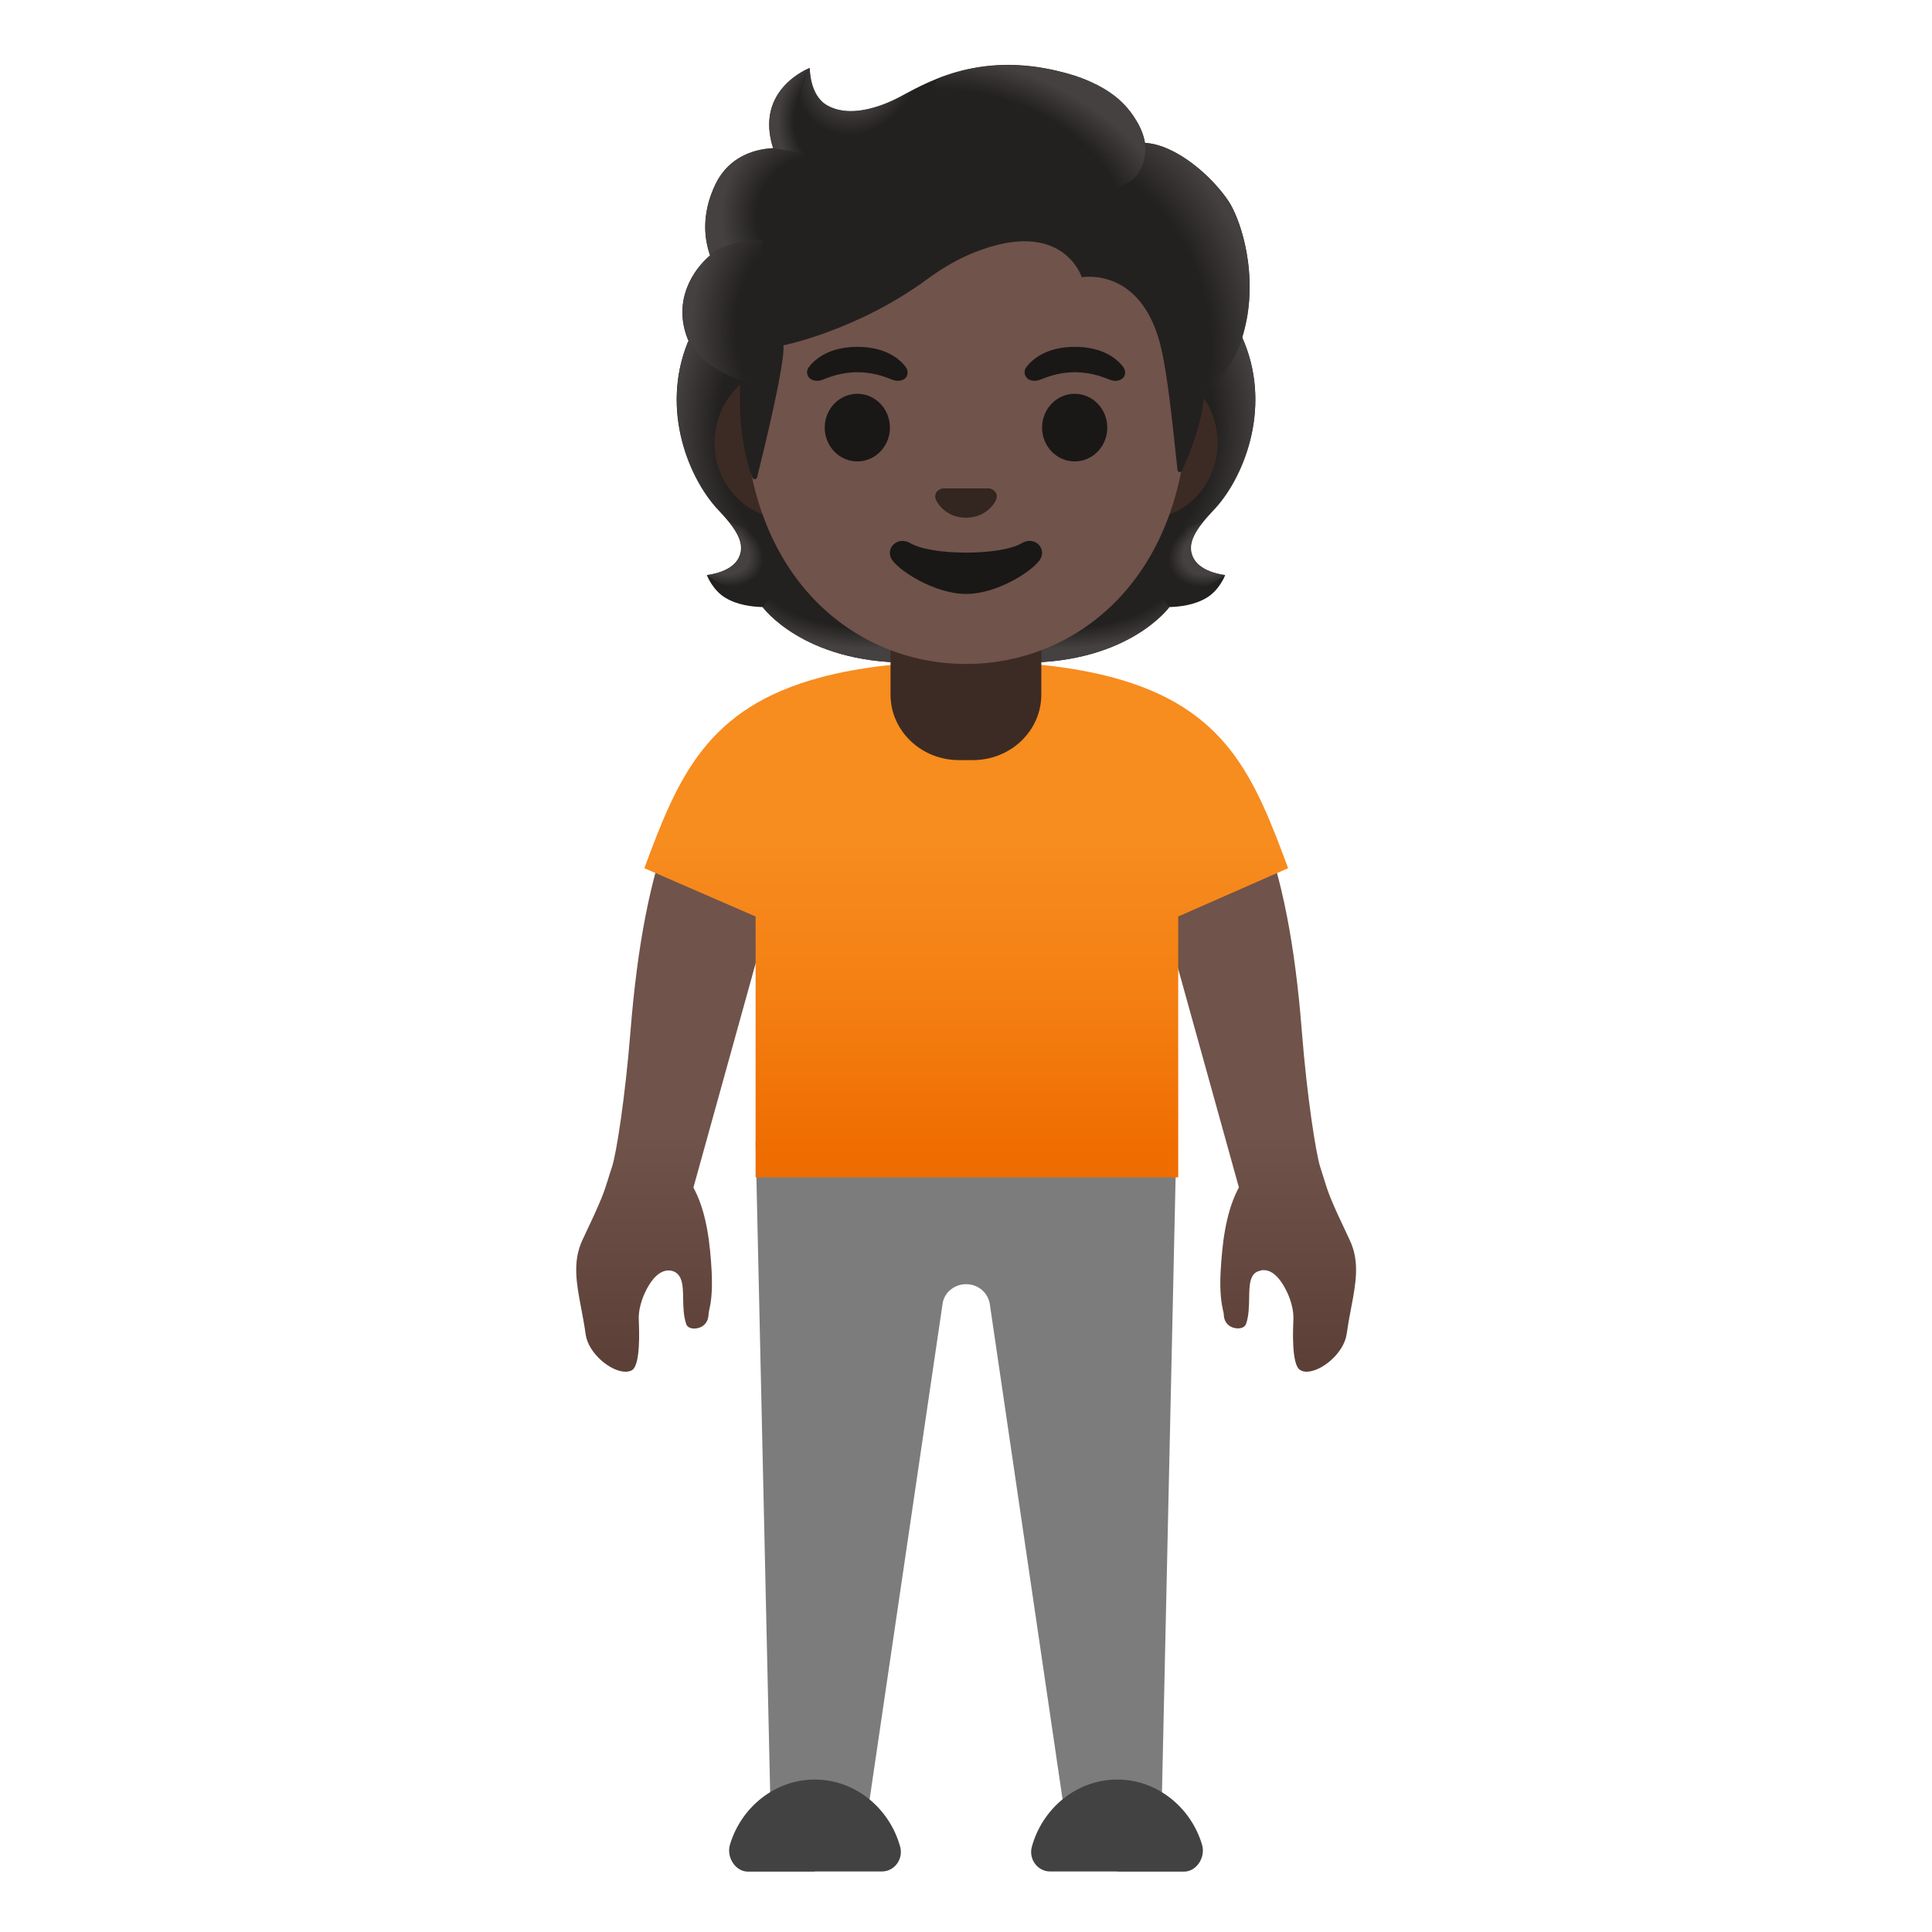<svg enable-background="new 0 0 128 128" version="1.1" viewBox="0 0 128 128" xmlns="http://www.w3.org/2000/svg"><linearGradient id="c" x1="82.209" x2="82.209" y1="49.933" y2="88.459" gradientTransform="translate(0 2)" gradientUnits="userSpaceOnUse"><stop stop-color="#70534A" offset=".599"/><stop stop-color="#5C4037" offset="1"/></linearGradient><path d="m86.56 90.88c-0.18 0-0.34-0.05-0.46-0.14-0.53-0.4-0.44-2.61-0.41-3.34 0.04-1-0.53-2.23-1.08-2.81-0.28-0.29-0.58-0.44-0.88-0.44h-0.04l-0.11 0.01-0.13 0.04c-0.67 0.15-0.68 0.98-0.69 1.79-0.01 0.56-0.02 1.18-0.2 1.71-0.1 0.3-0.47 0.31-0.54 0.31-0.44 0-0.92-0.28-0.94-0.9 0-0.08-0.02-0.18-0.06-0.33-0.07-0.35-0.23-1.07-0.15-2.54 0.1-1.76 0.31-3.77 1.11-5.38l0.1-0.19-5.36-19.3-2.1-6.87c0.76-0.4 2.6-1.25 4.45-1.25 2.15 0 3.66 1.14 4.5 3.38 1.38 3.6 2.23 7.95 2.68 13.7 0.35 4.42 0.94 8.1 1.21 8.96 0.08 0.25 0.24 0.76 0.24 0.76 0.31 1.01 0.43 1.39 1.72 4.1 0.68 1.43 0.41 2.87 0.09 4.54-0.11 0.56-0.21 1.12-0.29 1.7-0.19 1.27-1.67 2.49-2.66 2.49z" fill="url(#c)"/><linearGradient id="b" x1="45.792" x2="45.792" y1="49.933" y2="88.459" gradientTransform="translate(0 2)" gradientUnits="userSpaceOnUse"><stop stop-color="#70534A" offset=".599"/><stop stop-color="#5C4037" offset="1"/></linearGradient><path d="m41.44 90.88c-0.99 0-2.47-1.23-2.64-2.48-0.08-0.59-0.19-1.16-0.29-1.7-0.32-1.67-0.59-3.12 0.08-4.55 1.28-2.69 1.41-3.1 1.71-4.07 0.07-0.22 0.14-0.47 0.25-0.78 0.27-0.81 0.86-4.47 1.22-8.96 0.46-5.76 1.31-10.11 2.67-13.69 0.85-2.24 2.37-3.37 4.51-3.37 1.86 0 3.7 0.85 4.45 1.24l-2.1 6.85-5.36 19.31 0.1 0.19c0.81 1.61 1.01 3.62 1.11 5.38 0.07 1.47-0.08 2.19-0.16 2.54-0.03 0.15-0.05 0.25-0.05 0.33-0.03 0.62-0.51 0.9-0.94 0.9-0.28 0-0.48-0.11-0.54-0.31-0.18-0.52-0.19-1.15-0.2-1.7-0.01-0.81-0.03-1.65-0.77-1.82l-0.18-0.02c-0.33 0-0.62 0.15-0.91 0.44-0.55 0.57-1.12 1.81-1.08 2.8 0.03 0.73 0.12 2.94-0.42 3.35-0.12 0.08-0.28 0.12-0.46 0.12z" fill="url(#b)"/><path d="m70.72 121.41-5.15-35.06c-0.15-0.76-0.81-1.27-1.56-1.27s-1.41 0.51-1.55 1.22l-5.17 35.11-6.2 0.24-1.03-46.03h27.88l-1.02 46.03-6.2-0.24z" fill="#7C7C7C"/><g fill="#424242"><path d="m74.02 124h4.45c0.82-0.02 1.41-0.96 1.17-1.78-0.74-2.49-2.99-4.32-5.62-4.32-2.68 0-4.96 1.9-5.66 4.46-0.22 0.82 0.39 1.63 1.21 1.63h4.45v0.01z"/><path d="m53.98 124h-4.45c-0.82-0.02-1.41-0.96-1.17-1.78 0.74-2.49 2.99-4.32 5.62-4.32 2.68 0 4.96 1.9 5.66 4.46 0.22 0.82-0.39 1.63-1.21 1.63h-4.45v0.01z"/></g><linearGradient id="a" x1="64.015" x2="64.015" y1="41.571" y2="74.968" gradientTransform="translate(0 2)" gradientUnits="userSpaceOnUse"><stop stop-color="#F78C1F" offset=".366"/><stop stop-color="#F47F12" offset=".672"/><stop stop-color="#EF6C00" offset=".989"/></linearGradient><path d="m73.67 44.87c-2.41-0.64-5.58-1.06-9.54-1.06h-0.16c-3.96 0-7.18 0.42-9.57 1.06-7.55 2.01-9.46 6.56-11.71 12.65l7.37 3.2v17.28h28v-17.28l7.28-3.2c-2.25-6.09-4.12-10.64-11.67-12.65z" fill="url(#a)"/><path d="m79.09 37.01c-0.54-0.98 0.15-1.98 1.32-3.22 1.86-1.96 3.89-6.51 2.01-11.14 0.01-0.03-0.37-0.81-0.36-0.83l-0.78-0.04c-0.25-0.04-8.76-0.05-17.28-0.05s-17.03 0.02-17.28 0.05c0 0-1.15 0.84-1.14 0.87-1.88 4.62 0.15 9.17 2.01 11.14 1.17 1.24 1.86 2.24 1.32 3.22-0.52 0.95-2.08 1.09-2.08 1.09s0.36 0.98 1.22 1.5c0.8 0.49 1.78 0.6 2.47 0.62 0 0 2.66 3.68 9.61 3.68h3.87 3.87c6.95 0 9.61-3.68 9.61-3.68 0.68-0.02 1.66-0.13 2.47-0.62 0.87-0.53 1.22-1.5 1.22-1.5s-1.56-0.14-2.08-1.09z" fill="#232020"/><radialGradient id="l" cx="52.852" cy="86.962" r="10.125" gradientTransform="matrix(1 0 0 .491 17.453 -4.713)" gradientUnits="userSpaceOnUse"><stop stop-color="#444140" stop-opacity="0" offset=".728"/><stop stop-color="#444140" offset="1"/></radialGradient><path d="m64 43.9v-4.08l12.35-0.98 1.12 1.38s-2.66 3.68-9.61 3.68h-3.86z" fill="url(#l)"/><radialGradient id="k" cx="96.833" cy="108.02" r="2.992" gradientTransform="matrix(-.906 .424 -.314 -.672 201.94 68.04)" gradientUnits="userSpaceOnUse"><stop stop-color="#444140" offset=".663"/><stop stop-color="#444140" stop-opacity="0" offset="1"/></radialGradient><path d="m77.44 38.44c-1.85-2.81 2.25-3.86 2.25-3.86s0 0 0 0c-0.71 0.89-1.04 1.66-0.62 2.42 0.52 0.95 2.08 1.09 2.08 1.09s-2.11 1.9-3.71 0.35z" fill="url(#k)"/><radialGradient id="j" cx="82.293" cy="64.917" r="13.142" gradientTransform="matrix(-.075 -.997 .831 -.062 24.711 114.13)" gradientUnits="userSpaceOnUse"><stop stop-color="#444140" stop-opacity="0" offset=".725"/><stop stop-color="#444140" offset="1"/></radialGradient><path d="m82.43 22.65c1.84 4.48-0.1 9.08-1.91 11.03-0.25 0.27-1.3 1.3-1.54 2.13 0 0-4.12-5.75-5.36-9.13-0.25-0.68-0.47-1.39-0.5-2.11-0.02-0.54 0.06-1.19 0.38-1.65 0.38-0.57 8.72-0.73 8.72-0.73-0.01-0.01 0.21 0.46 0.21 0.46z" fill="url(#j)"/><radialGradient id="i" cx="82.888" cy="133.2" r="13.142" gradientTransform="matrix(.075 -.997 -.831 -.062 160 118.97)" gradientUnits="userSpaceOnUse"><stop stop-color="#444140" stop-opacity="0" offset=".725"/><stop stop-color="#444140" offset="1"/></radialGradient><path d="m45.58 22.65c-1.84 4.48 0.1 9.08 1.91 11.03 0.25 0.27 1.3 1.3 1.54 2.13 0 0 4.12-5.75 5.36-9.13 0.25-0.68 0.47-1.39 0.51-2.11 0.02-0.54-0.06-1.19-0.38-1.65-0.38-0.57-0.83-0.42-1.49-0.42-1.25 0-6.69-0.32-7.12-0.32 0.01 0-0.33 0.47-0.33 0.47z" fill="url(#i)"/><radialGradient id="h" cx="114.77" cy="86.962" r="10.125" gradientTransform="matrix(-1 0 0 .491 172.47 -4.713)" gradientUnits="userSpaceOnUse"><stop stop-color="#444140" stop-opacity="0" offset=".728"/><stop stop-color="#444140" offset="1"/></radialGradient><path d="m64.01 43.9v-4.08l-12.35-0.98-1.12 1.38s2.66 3.68 9.61 3.68h3.86z" fill="url(#h)"/><radialGradient id="g" cx="49.998" cy="75.422" r="2.992" gradientTransform="matrix(.906 .424 .314 -.672 -21.266 65.982)" gradientUnits="userSpaceOnUse"><stop stop-color="#444140" offset=".663"/><stop stop-color="#444140" stop-opacity="0" offset="1"/></radialGradient><path d="m50.57 38.44c1.85-2.81-2.25-3.86-2.25-3.86s0 0 0 0c0.71 0.89 1.04 1.66 0.62 2.42-0.52 0.95-2.08 1.09-2.08 1.09s2.11 1.9 3.71 0.35z" fill="url(#g)"/><path d="M64,40.72h-5v5.3c0,2.4,2.03,4.34,4.54,4.34h0.91c2.51,0,4.54-1.94,4.54-4.34v-5.3H64z" fill="#3C2B24"/><path d="m75.97 24.34h-23.94c-2.58 0-4.69 2.25-4.69 5s2.11 5 4.69 5h23.95c2.58 0 4.69-2.25 4.69-5s-2.11-5-4.7-5z" fill="#3C2B24"/><path d="m64 6.66c-7.62 0-14.69 8.15-14.69 19.89 0 11.67 7.28 17.44 14.69 17.44s14.69-5.77 14.69-17.44c0-11.74-7.07-19.89-14.69-19.89z" fill="#70534A"/><path d="m81.4 13.34c-1.06-1.6-3.42-3.74-5.54-3.88-0.34-2.04-2.52-3.77-4.64-4.44-5.72-1.81-9.44 0.22-11.44 1.31-0.42 0.23-3.1 1.72-4.98 0.65-1.18-0.67-1.15-2.48-1.15-2.48s-3.69 1.4-2.42 5.32c-1.26 0.05-2.93 0.59-3.81 2.36-1.05 2.12-0.67 3.89-0.37 4.74-1.09 0.92-2.46 2.89-1.52 5.45 0.71 1.92 3.53 2.81 3.53 2.81-0.2 3.46 0.45 5.59 0.79 6.46 0.06 0.15 0.27 0.14 0.31-0.02 0.43-1.71 1.89-7.69 1.74-8.74 0 0 4.9-0.97 9.58-4.42 0.95-0.7 1.98-1.3 3.08-1.74 5.88-2.34 7.11 1.65 7.11 1.65s4.07-0.78 5.3 4.87c0.46 2.12 0.78 5.51 1.04 7.89 0.02 0.17 0.25 0.2 0.31 0.05 0.41-0.94 1.23-2.81 1.43-4.72 0.07-0.67 1.88-1.56 2.65-4.44 1.04-3.83-0.23-7.52-1-8.68z" fill="#232020"/><radialGradient id="f" cx="90.62" cy="69.824" r="15.405" gradientTransform="matrix(.308 .952 .706 -.228 -5.303 -49.192)" gradientUnits="userSpaceOnUse"><stop stop-color="#444140" stop-opacity="0" offset=".699"/><stop stop-color="#444140" offset="1"/></radialGradient><path d="m79.74 26.48c0.07-0.67 1.88-1.56 2.65-4.44 0.08-0.31 0.15-0.62 0.22-0.93 0.63-3.5-0.5-6.71-1.21-7.77-0.98-1.48-3.07-3.41-5.06-3.81-0.17-0.02-0.34-0.04-0.5-0.05 0 0 0.14 0.93-0.23 1.67-0.49 0.96-1.47 1.19-1.47 1.19 5.17 5.18 4.8 9.51 5.6 14.14z" fill="url(#f)"/><radialGradient id="e" cx="59.755" cy="112.1" r="4.039" gradientTransform="matrix(.881 .473 .56 -1.045 -58.62 93.209)" gradientUnits="userSpaceOnUse"><stop stop-color="#444140" offset=".58"/><stop stop-color="#444140" stop-opacity="0" offset="1"/></radialGradient><path d="m61.03 5.68c-0.47 0.23-0.89 0.46-1.25 0.65-0.42 0.23-3.1 1.72-4.98 0.65-1.16-0.66-1.15-2.41-1.15-2.47-0.53 0.68-2.14 5.53 2.56 5.85 2.03 0.14 3.28-1.63 4.02-3.13 0.27-0.54 0.69-1.33 0.8-1.55z" fill="url(#e)"/><radialGradient id="d" cx="165.37" cy="98.231" r="12.417" gradientTransform="matrix(-.938 -.394 -.218 .528 242.4 24.944)" gradientUnits="userSpaceOnUse"><stop stop-color="#444140" stop-opacity="0" offset=".699"/><stop stop-color="#444140" offset="1"/></radialGradient><path d="m70.63 4.85c3.17 0.86 4.71 2.47 5.22 4.62 0.15 0.63 0.33 6.52-10.91-0.17-4.18-2.49-3.04-4.05-2.55-4.22 1.92-0.7 4.7-1.19 8.24-0.23z" fill="url(#d)"/><radialGradient id="o" cx="55.228" cy="119.83" r="3.707" gradientTransform="matrix(1 0 0 -1.223 0 154.58)" gradientUnits="userSpaceOnUse"><stop stop-color="#444140" stop-opacity="0" offset=".702"/><stop stop-color="#444140" offset="1"/></radialGradient><path d="m53.63 4.51c-0.01 0-0.01 0.01-0.03 0.01-0.4 0.17-3.56 1.63-2.38 5.3l3.37 0.54c-2.98-3.02-0.94-5.86-0.94-5.86s-0.01 0.01-0.02 0.01z" fill="url(#o)"/><radialGradient id="n" cx="110.91" cy="119.33" r="6.953" gradientTransform="matrix(-.966 -.26 -.243 .904 190.84 -64.495)" gradientUnits="userSpaceOnUse"><stop stop-color="#444140" stop-opacity="0" offset=".66"/><stop stop-color="#444140" offset="1"/></radialGradient><path d="m53.3 10.15-2.08-0.34c-0.08 0-0.36 0.02-0.51 0.05-1.17 0.16-2.55 0.77-3.3 2.32-0.8 1.67-0.78 3.1-0.56 4.06 0.06 0.32 0.19 0.68 0.19 0.68s1.03-0.98 3.48-1.04l2.78-5.73z" fill="url(#n)"/><radialGradient id="m" cx="53.199" cy="103.7" r="7.3" gradientTransform="matrix(.991 .136 .192 -1.392 -19.49 158.35)" gradientUnits="userSpaceOnUse"><stop stop-color="#444140" stop-opacity="0" offset=".598"/><stop stop-color="#444140" offset="1"/></radialGradient><path d="m46.95 17c-1.02 0.91-2.4 2.94-1.39 5.45 0.77 1.9 3.5 2.72 3.5 2.72 0 0.01 0.55 0.17 0.83 0.17l0.64-9.47c-1.31 0-2.57 0.39-3.38 0.96 0 0.02-0.21 0.16-0.2 0.17z" fill="url(#m)"/><path d="m67.69 35.99c-1.4 0.83-5.97 0.83-7.37 0-0.8-0.48-1.62 0.25-1.29 0.98 0.33 0.72 2.82 2.38 4.98 2.38s4.62-1.66 4.95-2.38c0.34-0.73-0.47-1.46-1.27-0.98z" fill="#1A1717"/><path d="m65.69 32.4c-0.05-0.02-0.09-0.03-0.14-0.04h-3.1c-0.05 0.01-0.1 0.02-0.14 0.04-0.28 0.11-0.44 0.4-0.3 0.72s0.75 1.18 1.99 1.18 1.86-0.87 1.99-1.18c0.14-0.31-0.02-0.6-0.3-0.72z" fill="#33251F"/><g fill="#1A1717"><ellipse cx="56.8" cy="28.33" rx="2.16" ry="2.24"/><ellipse cx="71.2" cy="28.33" rx="2.16" ry="2.24"/></g><g fill="#1A1717"><path d="m68 24.32c0.41-0.54 1.36-1.34 3.21-1.34s2.8 0.79 3.21 1.34c0.18 0.24 0.14 0.52 0.01 0.69-0.12 0.16-0.46 0.3-0.84 0.17s-1.13-0.51-2.37-0.52c-1.25 0.01-1.99 0.39-2.37 0.52s-0.73-0.01-0.84-0.17c-0.15-0.18-0.19-0.45-0.01-0.69z"/><path d="m53.59 24.32c0.41-0.54 1.36-1.34 3.21-1.34s2.8 0.79 3.21 1.34c0.18 0.24 0.14 0.52 0.01 0.69-0.12 0.16-0.46 0.3-0.84 0.17s-1.13-0.51-2.37-0.52c-1.25 0.01-1.99 0.39-2.37 0.52s-0.73-0.01-0.84-0.17c-0.15-0.18-0.19-0.45-0.01-0.69z"/></g></svg>
